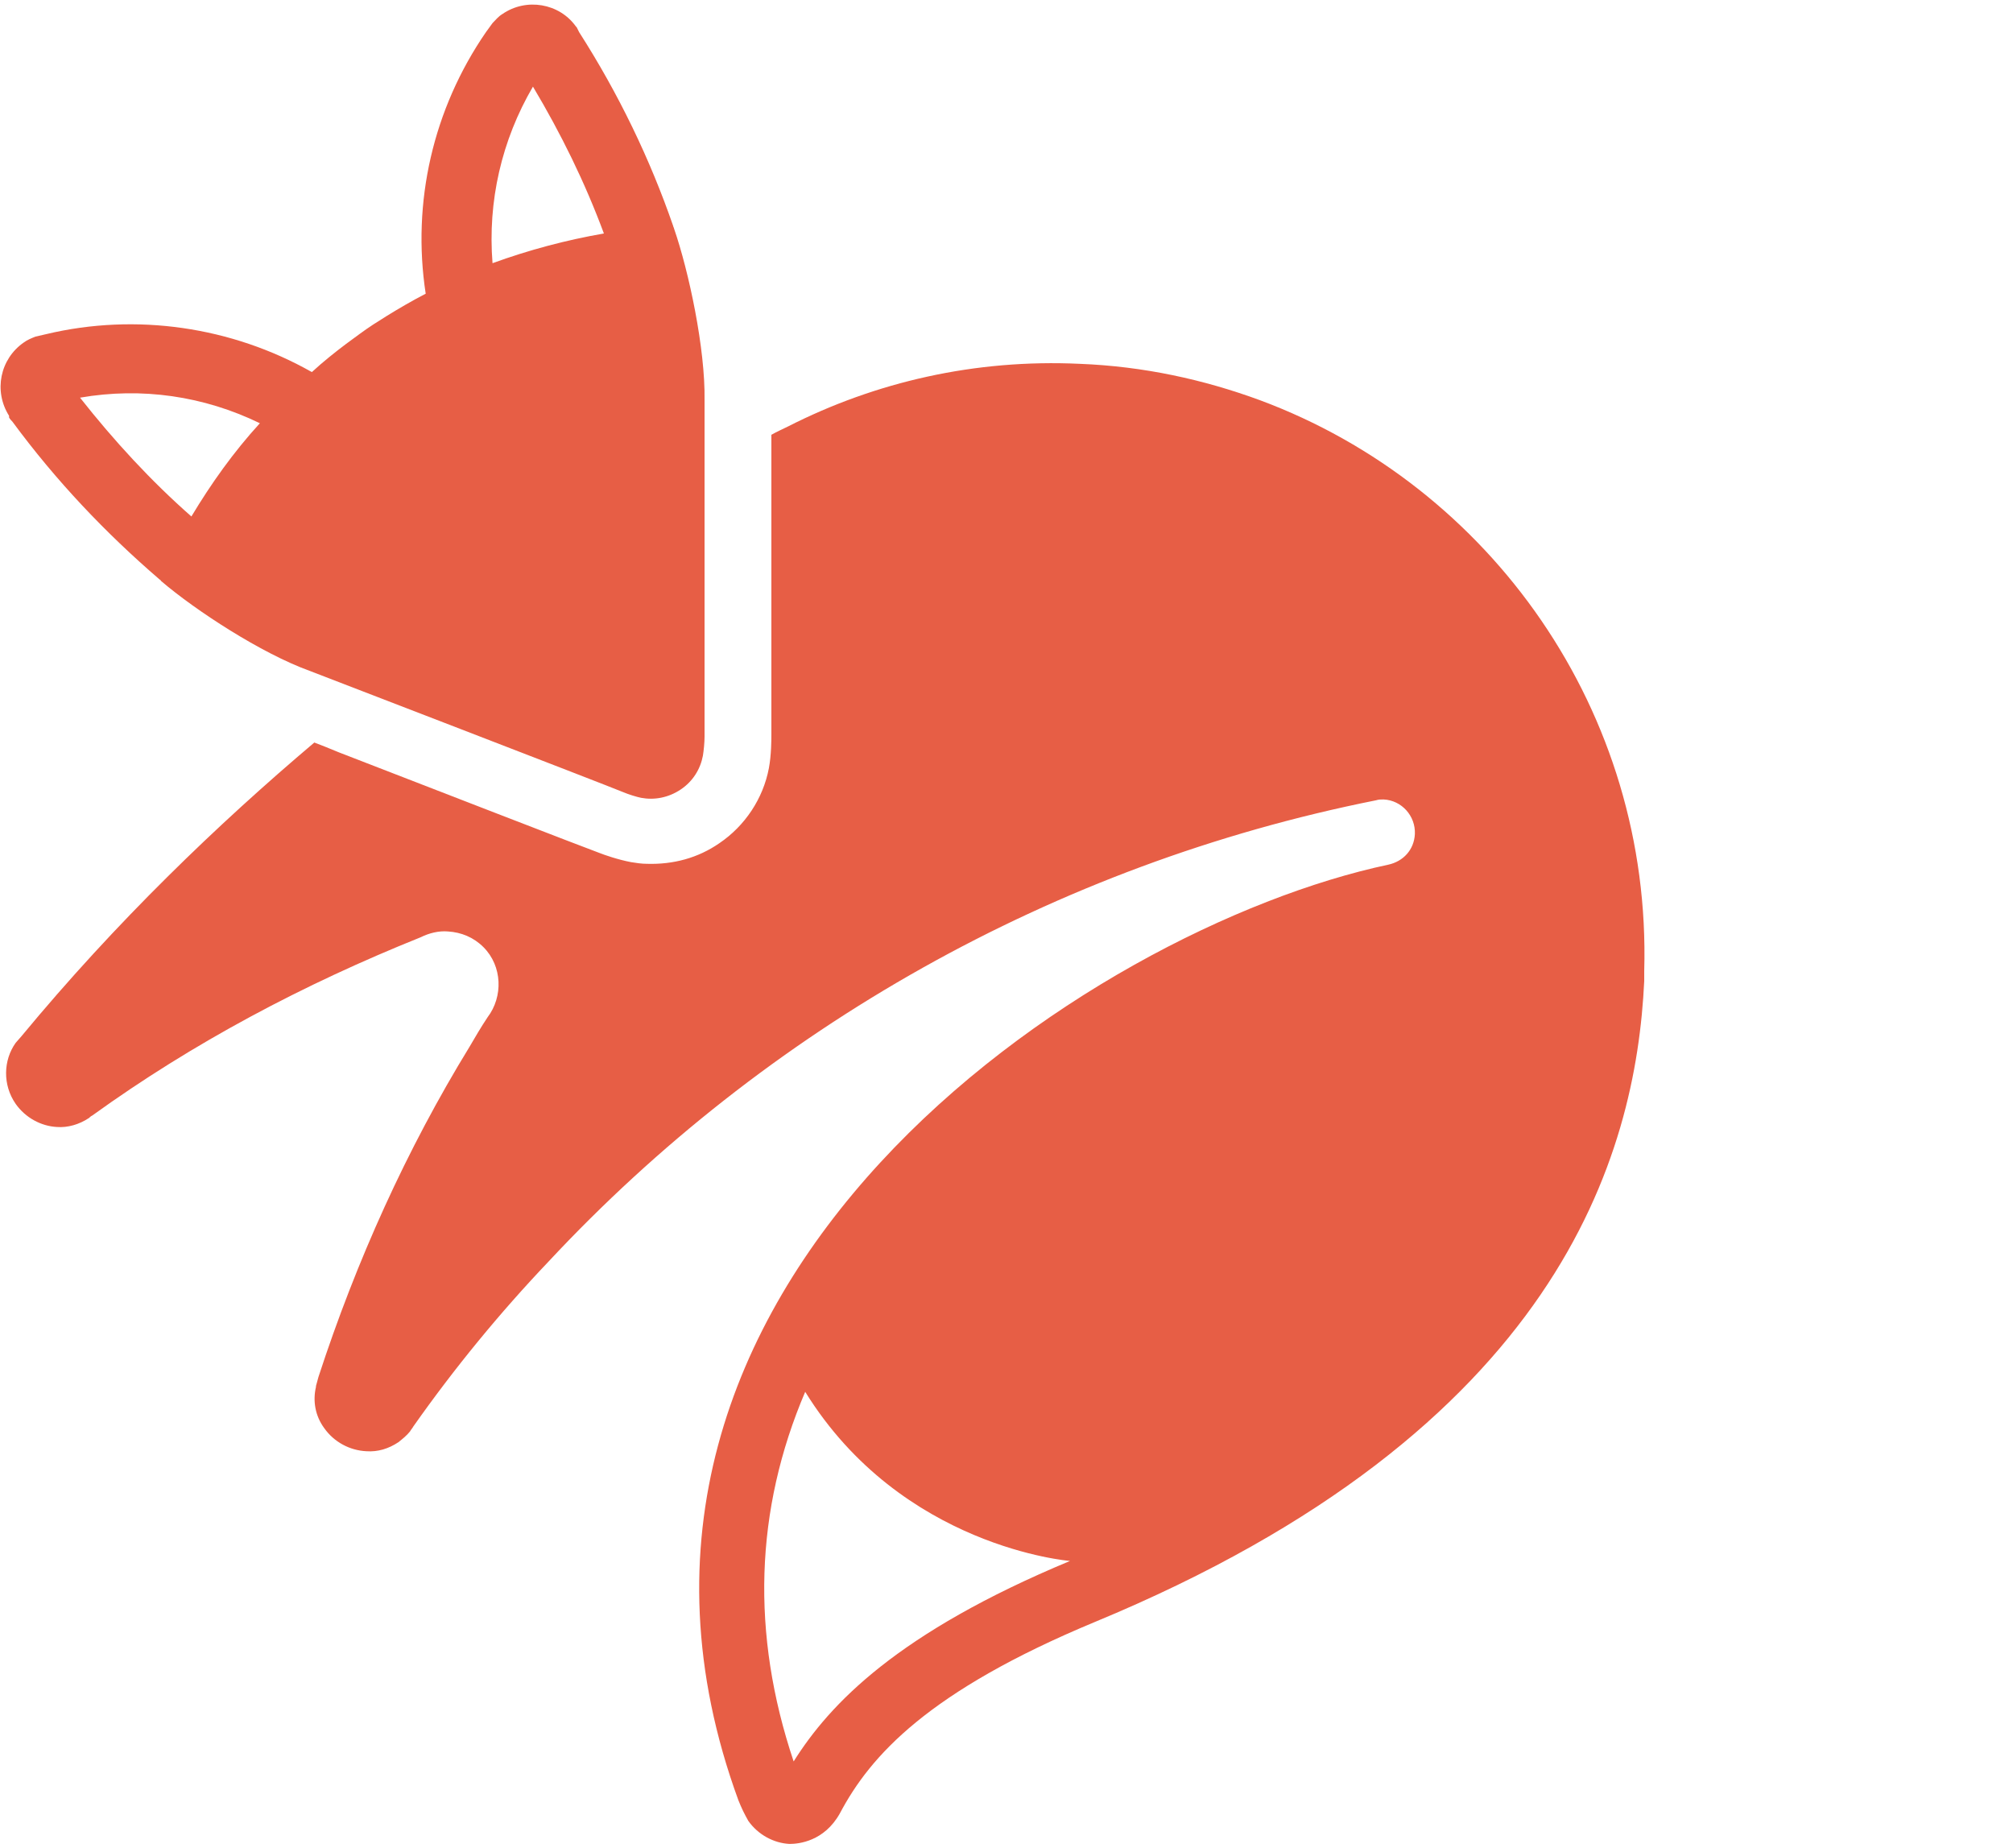 <?xml version="1.0" encoding="UTF-8"?>
<svg viewBox="0 0 244 224" version="1.1" xmlns="http://www.w3.org/2000/svg" xmlns:xlink="http://www.w3.org/1999/xlink">
    <defs></defs>
    <g stroke="none" stroke-width="1" fill="none" fill-rule="evenodd">
        <g>
            <g>
                <g fill="#E75E45">
                    <path d="M152.7,48.5 C145.9,46 138.6,44.4 130.9,44.1 C118.2,43.5 106.1,46.3 95.5,51.7 C94.9,52 94.2,52.3 93.5,52.7 L93.5,54.8 L93.5,89.1 C93.5,89.6 93.5,91.5 93.2,93.1 C92.5,96.8 90.3,100.1 87.2,102.2 C84.6,104 81.6,104.8 78.4,104.7 C77.8,104.7 77.1,104.6 76.5,104.5 C74.9,104.2 73.2,103.6 72.7,103.4 C71.3,102.9 50.9,95 41.1,91.2 C39.9,90.7 38.9,90.3 38.1,90 C26.4,99.9 14.1,111.7 2.6,125.6 C2.5,125.7 2,126.3 1.9,126.4 C0.4,128.5 0.3,131.5 1.9,133.8 C3.1,135.5 5,136.5 6.9,136.6 C8.2,136.7 9.6,136.3 10.8,135.5 C10.9,135.4 11,135.3 11.2,135.2 L11.2,135.2 C23.4,126.4 36.8,119.3 51,113.6 C52,113.1 53.2,112.8 54.3,112.9 C55.9,113 57.4,113.6 58.6,114.8 C60.9,117.1 61,120.8 59.1,123.3 L59.1,123.3 C58.3,124.5 57.6,125.7 56.9,126.9 C49.3,139.3 43.2,152.8 38.6,166.9 C38.5,167.3 38.4,167.6 38.3,168 C38.3,168 38.3,168 38.3,168.1 C37.9,169.8 38.2,171.6 39.3,173.1 C40.5,174.8 42.4,175.8 44.4,175.9 C45.8,176 47.1,175.6 48.3,174.8 C48.8,174.4 49.3,174 49.7,173.5 L49.7,173.5 C49.8,173.3 50,173.1 50.1,172.9 L50.1,172.9 C55.1,165.8 60.6,159.1 66.5,152.9 C92.8,124.7 127.7,104.8 166.8,97 L166.8,97 C167.1,96.9 167.4,96.9 167.7,96.9 C169.9,97 171.6,98.9 171.5,101.1 C171.4,103 170.1,104.4 168.3,104.8 C132,112.5 66.6,155.6 89.5,218.2 C89.9,219.2 90.2,219.8 90.7,220.7 C91.9,222.4 93.8,223.4 95.7,223.5 C96.8,223.5 99.9,223.2 101.8,219.8 C105.5,212.8 112.5,205 132.7,196.6 C189,173.3 198.3,140 199.3,118.9 L199.3,117.7 C200.2,86.3 180.7,58.9 152.7,48.5 Z M96.2,213.5 C91,198 91.5,183 97.6,168.7 C109.3,187.6 129.7,189.2 129.7,189.2 C108.8,197.9 100.6,206.5 96.2,213.5 Z" id="Shape"></path>
                    <path d="M1.1,50.6 C1.2,50.8 1.4,51 1.5,51.1 L1.5,51.1 C6.8,58.3 12.8,64.6 19.3,70.2 C19.4,70.3 19.5,70.3 19.5,70.4 C23.7,74 31.7,79.2 37.5,81.3 C37.5,81.3 73.6,95.2 75.5,96 C76.2,96.3 77.2,96.6 77.7,96.7 C79.3,97 81,96.7 82.5,95.7 C84,94.7 84.9,93.2 85.2,91.6 C85.3,91 85.4,90 85.4,89.3 L85.4,48.5 C85.5,42.3 83.5,32.9 81.7,27.7 C81.7,27.6 81.6,27.5 81.6,27.4 C78.8,19.3 75,11.4 70.2,3.9 L70.2,3.9 C70.1,3.7 70,3.5 69.9,3.3 L69.8,3.2 C67.8,0.4 63.8,-0.3 60.9,1.7 C60.4,2 60.1,2.4 59.7,2.8 L59.7,2.8 C59.4,3.2 59.2,3.5 58.9,3.9 C52.5,13.2 49.9,24.5 51.6,35.6 C48.3,37.3 44.8,39.6 44.4,39.9 L44.4,39.9 L44.4,39.9 C44,40.2 40.5,42.6 37.8,45.1 C28.1,39.6 16.5,37.9 5.6,40.5 C5.2,40.6 4.7,40.7 4.3,40.8 L4.3,40.8 C3.8,41 3.3,41.2 2.9,41.5 C5.10702591e-14,43.5 -0.8,47.4 1.1,50.4 L1.1,50.6 Z M64.6,10.5 C68,16.2 70.9,22.1 73.2,28.3 C68.6,29.1 64.1,30.3 59.7,31.9 C59.1,24.4 60.8,17 64.6,10.5 Z M31.5,51.3 C28.3,54.8 25.6,58.6 23.2,62.6 C18.3,58.3 13.8,53.4 9.7,48.2 C17.2,46.9 24.7,48 31.5,51.3 Z" id="Shape"></path>
                </g>
            </g>
        </g>
    </g>
</svg>
